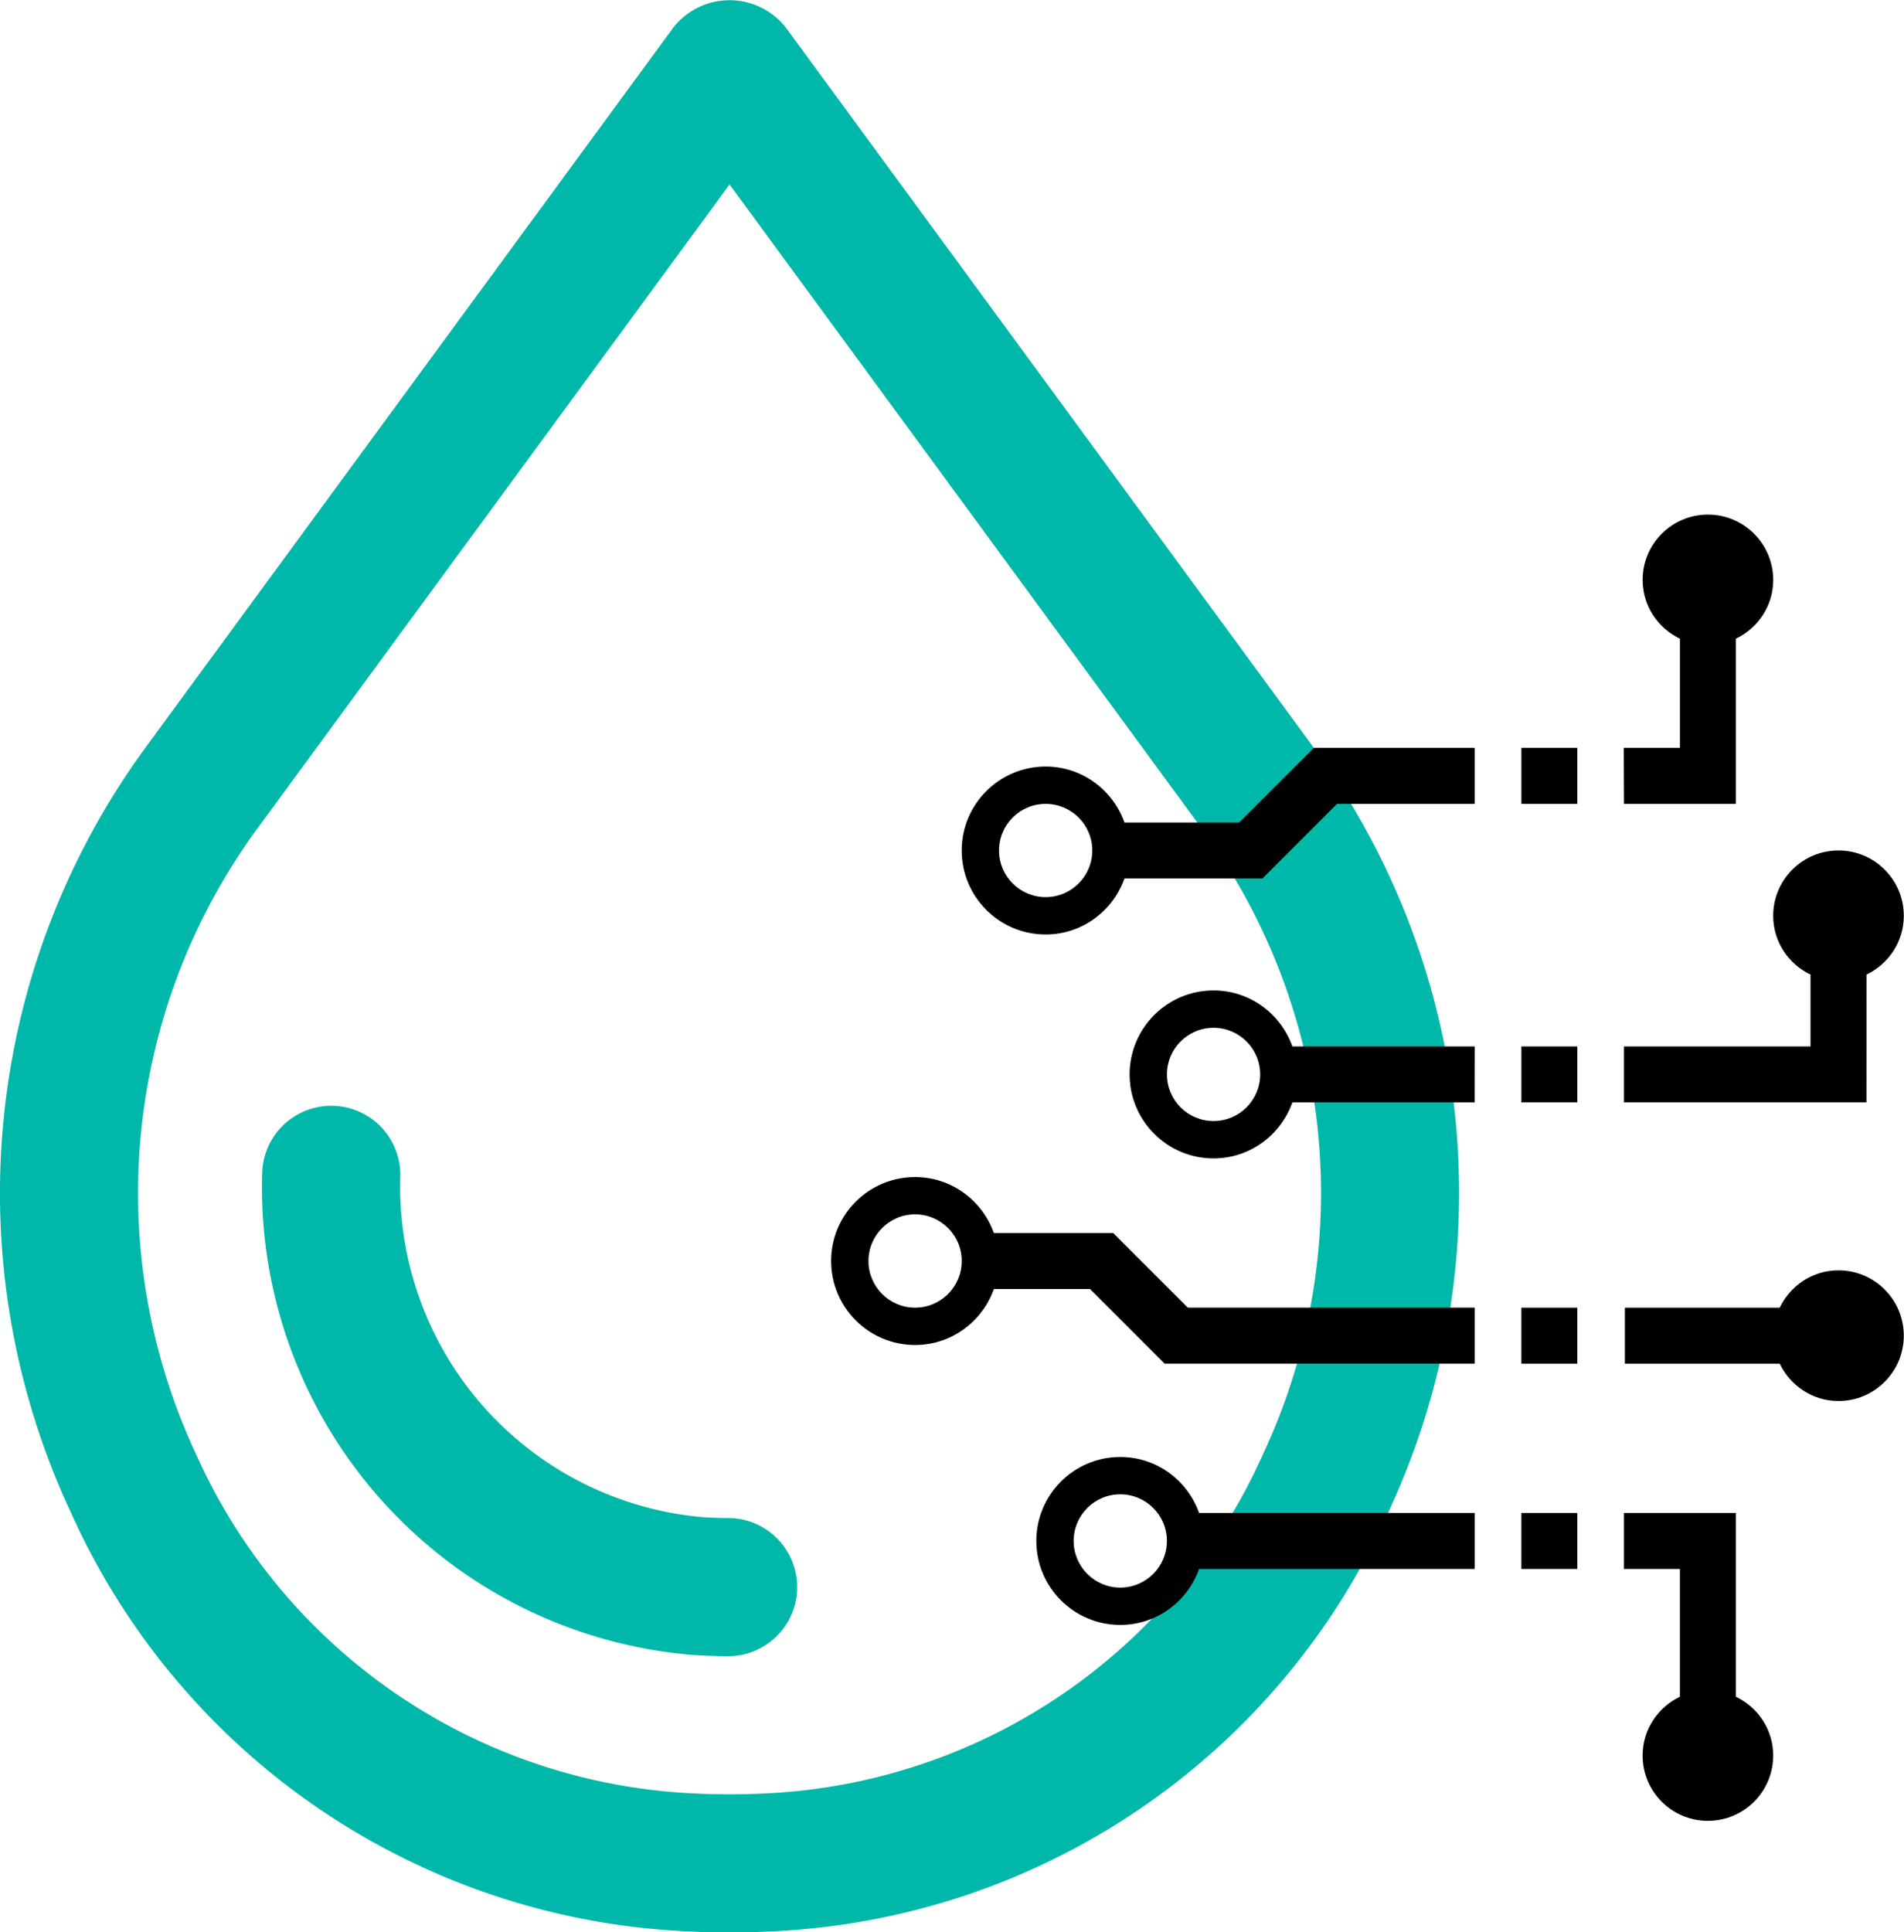<?xml version="1.0" encoding="UTF-8" standalone="no"?>
<svg
   xmlns:dc="http://purl.org/dc/elements/1.1/"
   xmlns:cc="http://creativecommons.org/ns#"
   xmlns:rdf="http://www.w3.org/1999/02/22-rdf-syntax-ns#"
   xmlns:svg="http://www.w3.org/2000/svg"
   xmlns="http://www.w3.org/2000/svg"
   width="187.379mm"
   height="190.081mm"
   viewBox="0 0 187.379 190.081"
   version="1.1"
   id="svg1432">
  <defs
     id="defs1426" />
  <g
     id="layer1"
     transform="translate(-32.757,-4.088)"
     style="display:inline">
    <g
       id="g2332"
       transform="matrix(2.81,0,0,2.81,19.825,-5.908)">
      <g
         id="g2547"
         transform="matrix(1.052,0,0,1.052,5.056,-29.251)"
         style="fill:#00b8aa;fill-opacity:1">
        <path
           d="M 43.318,56.089 25.711,32.079 a 2.384,2.384 0 0 0 -3.708,0 L 4.396,56.089 A 25.116,25.116 0 0 0 1.935,81.539 23.644,23.644 0 0 0 21.971,95.437 c 0.623,0.041 1.25,0.064 1.885,0.064 0.635,0 1.261,-0.023 1.887,-0.064 A 23.643,23.643 0 0 0 45.776,81.54 25.12,25.12 0 0 0 43.318,56.089 Z m -1.71,23.513 a 19.106,19.106 0 0 1 -16.173,11.25 23.94,23.94 0 0 1 -3.156,0 A 19.111,19.111 0 0 1 6.103,79.6 20.519,20.519 0 0 1 8.103,58.807 L 23.856,37.325 39.61,58.807 a 20.521,20.521 0 0 1 1.998,20.795 z"
           id="path2513"
           style="fill:#00b8aa;fill-opacity:1;stroke-width:2.299" />
        <path
           d="m 23.856,81.709 c -0.301,0 -0.599,-0.011 -0.889,-0.029 A 11.04,11.04 0 0 1 12.896,70.325 2.299,2.299 0 0 0 10.634,67.989 h -0.038 A 2.299,2.299 0 0 0 8.297,70.251 15.615,15.615 0 0 0 22.662,86.268 q 0.592,0.038 1.194,0.038 a 2.299,2.299 0 0 0 0,-4.597 z"
           id="path2515"
           style="fill:#00b8aa;fill-opacity:1;stroke-width:2.299" />
      </g>
    </g>
    <path
       d="m 59.844,58.489 v -1.96 h -1.96 v 1.96 z m 7.089,-9.147 h -5.423 v 1.96 h 5.423 c 0.368,0.77 1.148,1.307 2.058,1.307 1.263,0 2.287,-1.024 2.287,-2.287 0,-1.263 -1.024,-2.287 -2.287,-2.287 -0.911,0 -1.69,0.536 -2.058,1.307 z m -26.036,8.167 c 0,1.623 1.316,2.94 2.94,2.94 1.278,0 2.355,-0.821 2.76,-1.96 h 9.654 v -1.96 h -9.654 c -0.405,-1.139 -1.482,-1.96 -2.76,-1.96 -1.624,0 -2.94,1.317 -2.94,2.94 z m 4.573,0 c 0,0.902 -0.732,1.633 -1.633,1.633 -0.902,0 -1.633,-0.732 -1.633,-1.633 0,-0.902 0.732,-1.633 1.633,-1.633 0.902,0 1.633,0.732 1.633,1.633 z m 12.414,-8.167 v 1.96 h 1.96 v -1.96 z m 5.553,9.147 v 4.475 c -0.77,0.368 -1.307,1.147 -1.307,2.058 0,1.263 1.024,2.287 2.287,2.287 1.263,0 2.287,-1.024 2.287,-2.287 0,-0.911 -0.536,-1.69 -1.307,-2.058 v -6.435 h -3.92 v 1.96 z M 59.844,31.702 V 29.742 h -1.96 v 1.96 z m -3.593,8.493 H 49.864 c -0.405,-1.139 -1.482,-1.96 -2.76,-1.96 -1.624,0 -2.94,1.317 -2.94,2.94 0,1.623 1.316,2.94 2.94,2.94 1.278,0 2.355,-0.821 2.76,-1.96 h 6.386 z m -9.147,2.613 c -0.902,0 -1.633,-0.732 -1.633,-1.633 0,-0.902 0.732,-1.633 1.633,-1.633 0.902,0 1.633,0.732 1.633,1.633 0,0.902 -0.732,1.633 -1.633,1.633 z M 62.131,23.862 c 0,0.911 0.536,1.69 1.307,2.058 v 3.822 h -1.967 l 0.007,1.96 h 3.919 l 6.52e-4,-5.782 c 0.77,-0.368 1.307,-1.148 1.307,-2.058 0,-1.263 -1.024,-2.287 -2.287,-2.287 -1.263,0 -2.287,1.024 -2.287,2.287 z m 4.573,11.76 c 0,0.911 0.536,1.69 1.307,2.058 v 2.515 h -6.533 v 1.959 h 8.492 l 0.001,-4.475 c 0.771,-0.367 1.307,-1.147 1.307,-2.058 0,-1.263 -1.024,-2.287 -2.287,-2.287 -1.263,0 -2.287,1.024 -2.287,2.287 z m -6.86,4.573 h -1.96 v 1.959 h 1.96 z M 56.251,31.702 V 29.742 H 50.617 l -2.615,2.613 h -4.019 c -0.405,-1.139 -1.482,-1.96 -2.76,-1.96 -1.624,0 -2.94,1.317 -2.94,2.94 0,1.623 1.316,2.94 2.94,2.94 1.278,0 2.355,-0.821 2.76,-1.96 h 4.833 l 2.613,-2.613 z M 41.224,34.968 c -0.902,0 -1.633,-0.732 -1.633,-1.633 0,-0.902 0.732,-1.633 1.633,-1.633 0.902,0 1.633,0.732 1.633,1.633 0,0.902 -0.732,1.633 -1.633,1.633 z m -7.513,12.74 c 0,1.623 1.316,2.94 2.94,2.94 1.278,0 2.355,-0.821 2.76,-1.96 h 3.366 l 2.613,2.613 h 10.861 v -1.96 H 46.202 L 43.589,46.729 H 39.41 c -0.405,-1.139 -1.482,-1.96 -2.76,-1.96 -1.624,0 -2.94,1.317 -2.94,2.94 z m 4.573,0 c 0,0.902 -0.732,1.633 -1.633,1.633 -0.902,0 -1.633,-0.732 -1.633,-1.633 0,-0.902 0.732,-1.633 1.633,-1.633 0.902,0 1.633,0.732 1.633,1.633 z"
       id="path2330"
       style="display:inline;opacity:1;fill:#000000;fill-opacity:1;stroke-width:0.653"
       transform="matrix(2.81,0,0,2.81,19.825,-5.908)" />
  </g>
</svg>
